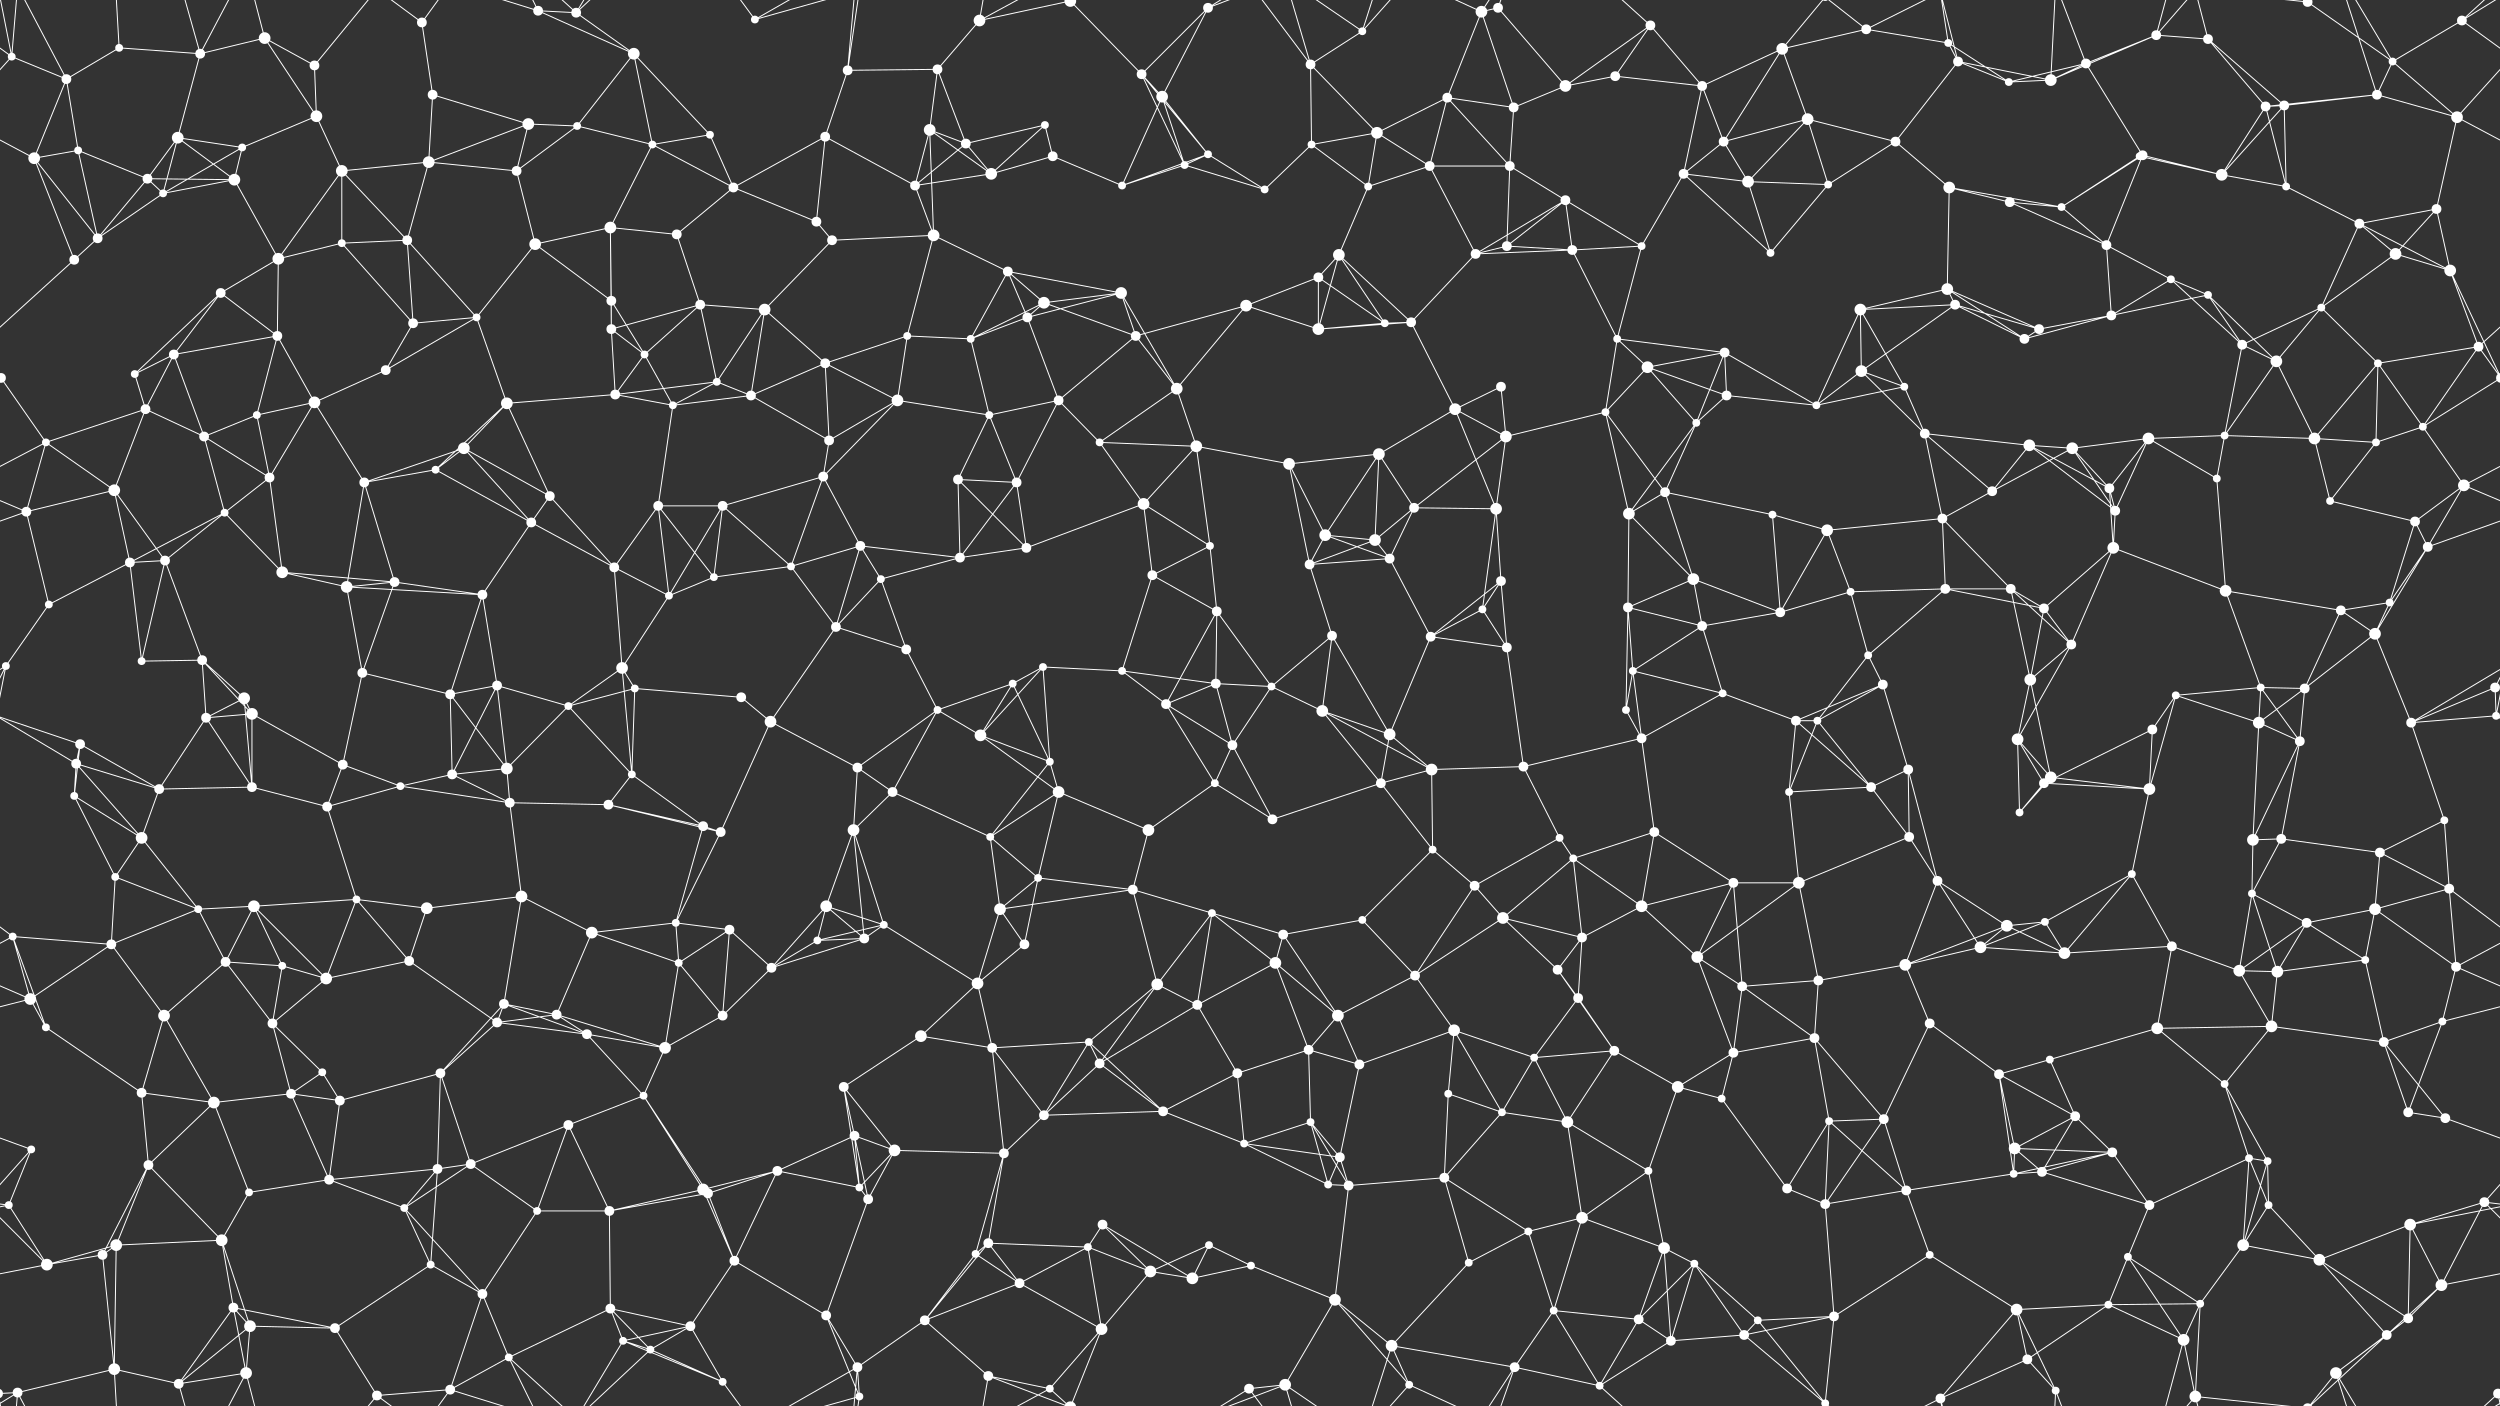 <svg xmlns="http://www.w3.org/2000/svg" width="2560" height="1440" fill="#fff"><rect width="100%" height="100%" fill="#333333" stroke="none"/><circle cx="12" cy="58" r="4"/><circle cx="122" cy="49" r="4"/><circle cx="205" cy="55" r="5"/><circle cx="271" cy="39" r="6"/><circle cx="322" cy="67" r="5"/><circle cx="432" cy="23" r="5"/><circle cx="551" cy="11" r="5"/><circle cx="590" cy="13" r="5"/><circle cx="649" cy="55" r="6"/><circle cx="773" cy="20" r="4"/><circle cx="868" cy="72" r="5"/><circle cx="960" cy="71" r="5"/><circle cx="1003" cy="21" r="6"/><circle cx="1096" cy="1" r="6"/><circle cx="1096" cy="1441" r="6"/><circle cx="1169" cy="76" r="5"/><circle cx="1237" cy="8" r="5"/><circle cx="1342" cy="66" r="5"/><circle cx="1395" cy="32" r="4"/><circle cx="1517" cy="12" r="6"/><circle cx="1534" cy="8" r="5"/><circle cx="1654" cy="78" r="5"/><circle cx="1690" cy="26" r="5"/><circle cx="1825" cy="50" r="6"/><circle cx="1911" cy="30" r="5"/><circle cx="1995" cy="44" r="4"/><circle cx="2005" cy="63" r="5"/><circle cx="2136" cy="65" r="5"/><circle cx="2208" cy="36" r="5"/><circle cx="2261" cy="40" r="5"/><circle cx="2363" cy="2" r="5"/><circle cx="2363" cy="1442" r="5"/><circle cx="2450" cy="63" r="4"/><circle cx="2521" cy="21" r="5"/><circle cx="68" cy="81" r="5"/><circle cx="80" cy="154" r="4"/><circle cx="182" cy="141" r="6"/><circle cx="248" cy="151" r="4"/><circle cx="324" cy="119" r="6"/><circle cx="443" cy="97" r="5"/><circle cx="541" cy="127" r="6"/><circle cx="591" cy="129" r="4"/><circle cx="668" cy="148" r="4"/><circle cx="727" cy="138" r="4"/><circle cx="845" cy="140" r="5"/><circle cx="952" cy="133" r="6"/><circle cx="989" cy="147" r="5"/><circle cx="1070" cy="128" r="4"/><circle cx="1190" cy="99" r="6"/><circle cx="1237" cy="158" r="4"/><circle cx="1343" cy="148" r="4"/><circle cx="1410" cy="136" r="6"/><circle cx="1482" cy="100" r="5"/><circle cx="1550" cy="110" r="5"/><circle cx="1603" cy="88" r="6"/><circle cx="1743" cy="88" r="5"/><circle cx="1765" cy="145" r="5"/><circle cx="1851" cy="122" r="6"/><circle cx="1941" cy="145" r="5"/><circle cx="2057" cy="84" r="4"/><circle cx="2100" cy="82" r="6"/><circle cx="2194" cy="159" r="5"/><circle cx="2320" cy="109" r="5"/><circle cx="2339" cy="108" r="5"/><circle cx="2434" cy="97" r="5"/><circle cx="2516" cy="120" r="6"/><circle cx="35" cy="162" r="6"/><circle cx="151" cy="183" r="5"/><circle cx="167" cy="198" r="4"/><circle cx="240" cy="184" r="6"/><circle cx="350" cy="175" r="6"/><circle cx="439" cy="166" r="6"/><circle cx="529" cy="175" r="5"/><circle cx="625" cy="233" r="6"/><circle cx="693" cy="240" r="5"/><circle cx="751" cy="192" r="5"/><circle cx="836" cy="227" r="5"/><circle cx="937" cy="190" r="5"/><circle cx="1015" cy="178" r="6"/><circle cx="1078" cy="160" r="5"/><circle cx="1149" cy="190" r="4"/><circle cx="1213" cy="169" r="4"/><circle cx="1295" cy="194" r="4"/><circle cx="1401" cy="191" r="4"/><circle cx="1464" cy="170" r="5"/><circle cx="1546" cy="170" r="5"/><circle cx="1603" cy="205" r="5"/><circle cx="1724" cy="178" r="5"/><circle cx="1790" cy="186" r="6"/><circle cx="1872" cy="189" r="4"/><circle cx="1996" cy="192" r="6"/><circle cx="2058" cy="207" r="5"/><circle cx="2111" cy="212" r="4"/><circle cx="2191" cy="160" r="4"/><circle cx="2275" cy="179" r="6"/><circle cx="2341" cy="191" r="4"/><circle cx="2416" cy="229" r="5"/><circle cx="2495" cy="214" r="5"/><circle cx="76" cy="266" r="5"/><circle cx="100" cy="244" r="5"/><circle cx="226" cy="300" r="5"/><circle cx="285" cy="265" r="6"/><circle cx="350" cy="249" r="4"/><circle cx="417" cy="246" r="5"/><circle cx="548" cy="250" r="6"/><circle cx="626" cy="308" r="5"/><circle cx="717" cy="312" r="5"/><circle cx="783" cy="317" r="6"/><circle cx="852" cy="246" r="5"/><circle cx="956" cy="241" r="6"/><circle cx="1032" cy="278" r="5"/><circle cx="1069" cy="310" r="6"/><circle cx="1148" cy="300" r="6"/><circle cx="1276" cy="313" r="6"/><circle cx="1350" cy="284" r="5"/><circle cx="1371" cy="261" r="6"/><circle cx="1511" cy="260" r="5"/><circle cx="1543" cy="252" r="5"/><circle cx="1610" cy="256" r="5"/><circle cx="1681" cy="252" r="4"/><circle cx="1813" cy="259" r="4"/><circle cx="1905" cy="317" r="6"/><circle cx="1994" cy="296" r="6"/><circle cx="2002" cy="312" r="5"/><circle cx="2157" cy="251" r="5"/><circle cx="2223" cy="286" r="4"/><circle cx="2261" cy="302" r="4"/><circle cx="2377" cy="315" r="4"/><circle cx="2453" cy="260" r="6"/><circle cx="2509" cy="277" r="6"/><circle cx="1" cy="387" r="5"/><circle cx="2561" cy="387" r="5"/><circle cx="138" cy="383" r="4"/><circle cx="178" cy="363" r="5"/><circle cx="284" cy="344" r="5"/><circle cx="395" cy="379" r="5"/><circle cx="423" cy="331" r="5"/><circle cx="488" cy="325" r="4"/><circle cx="626" cy="337" r="5"/><circle cx="660" cy="363" r="4"/><circle cx="734" cy="391" r="4"/><circle cx="845" cy="372" r="5"/><circle cx="929" cy="344" r="4"/><circle cx="994" cy="347" r="4"/><circle cx="1052" cy="325" r="5"/><circle cx="1163" cy="344" r="5"/><circle cx="1205" cy="398" r="6"/><circle cx="1350" cy="337" r="6"/><circle cx="1418" cy="331" r="4"/><circle cx="1445" cy="330" r="5"/><circle cx="1537" cy="396" r="5"/><circle cx="1656" cy="347" r="4"/><circle cx="1687" cy="376" r="6"/><circle cx="1766" cy="361" r="5"/><circle cx="1906" cy="380" r="6"/><circle cx="1950" cy="396" r="4"/><circle cx="2073" cy="347" r="5"/><circle cx="2088" cy="337" r="5"/><circle cx="2162" cy="323" r="5"/><circle cx="2296" cy="353" r="5"/><circle cx="2331" cy="370" r="6"/><circle cx="2435" cy="372" r="4"/><circle cx="2538" cy="355" r="5"/><circle cx="47" cy="453" r="4"/><circle cx="149" cy="419" r="5"/><circle cx="209" cy="447" r="5"/><circle cx="263" cy="425" r="4"/><circle cx="322" cy="412" r="6"/><circle cx="475" cy="459" r="6"/><circle cx="519" cy="413" r="6"/><circle cx="630" cy="404" r="5"/><circle cx="689" cy="415" r="4"/><circle cx="769" cy="405" r="5"/><circle cx="849" cy="451" r="5"/><circle cx="919" cy="410" r="6"/><circle cx="1013" cy="425" r="4"/><circle cx="1084" cy="410" r="5"/><circle cx="1126" cy="453" r="4"/><circle cx="1225" cy="457" r="6"/><circle cx="1320" cy="475" r="6"/><circle cx="1412" cy="465" r="6"/><circle cx="1490" cy="419" r="6"/><circle cx="1542" cy="447" r="6"/><circle cx="1644" cy="422" r="4"/><circle cx="1737" cy="433" r="4"/><circle cx="1768" cy="405" r="5"/><circle cx="1860" cy="415" r="4"/><circle cx="1971" cy="444" r="5"/><circle cx="2078" cy="456" r="6"/><circle cx="2122" cy="459" r="6"/><circle cx="2200" cy="449" r="6"/><circle cx="2278" cy="446" r="4"/><circle cx="2370" cy="449" r="6"/><circle cx="2433" cy="453" r="4"/><circle cx="2481" cy="437" r="4"/><circle cx="27" cy="524" r="5"/><circle cx="117" cy="502" r="6"/><circle cx="230" cy="525" r="4"/><circle cx="276" cy="489" r="5"/><circle cx="373" cy="494" r="5"/><circle cx="446" cy="481" r="4"/><circle cx="544" cy="535" r="5"/><circle cx="563" cy="508" r="5"/><circle cx="674" cy="518" r="5"/><circle cx="740" cy="518" r="5"/><circle cx="843" cy="488" r="5"/><circle cx="881" cy="559" r="5"/><circle cx="981" cy="491" r="5"/><circle cx="1041" cy="494" r="5"/><circle cx="1171" cy="516" r="6"/><circle cx="1239" cy="559" r="4"/><circle cx="1357" cy="548" r="6"/><circle cx="1408" cy="553" r="6"/><circle cx="1448" cy="520" r="5"/><circle cx="1532" cy="521" r="6"/><circle cx="1668" cy="526" r="6"/><circle cx="1705" cy="504" r="5"/><circle cx="1815" cy="527" r="4"/><circle cx="1871" cy="543" r="6"/><circle cx="1989" cy="531" r="5"/><circle cx="2040" cy="503" r="5"/><circle cx="2160" cy="500" r="5"/><circle cx="2166" cy="523" r="5"/><circle cx="2270" cy="490" r="4"/><circle cx="2386" cy="513" r="4"/><circle cx="2473" cy="534" r="5"/><circle cx="2523" cy="497" r="6"/><circle cx="50" cy="619" r="4"/><circle cx="133" cy="576" r="5"/><circle cx="169" cy="574" r="5"/><circle cx="289" cy="586" r="6"/><circle cx="355" cy="601" r="6"/><circle cx="404" cy="596" r="5"/><circle cx="494" cy="609" r="5"/><circle cx="629" cy="581" r="5"/><circle cx="685" cy="610" r="4"/><circle cx="731" cy="591" r="4"/><circle cx="810" cy="580" r="4"/><circle cx="902" cy="593" r="4"/><circle cx="983" cy="571" r="5"/><circle cx="1051" cy="561" r="5"/><circle cx="1180" cy="589" r="5"/><circle cx="1246" cy="626" r="5"/><circle cx="1341" cy="578" r="5"/><circle cx="1423" cy="572" r="5"/><circle cx="1518" cy="624" r="4"/><circle cx="1537" cy="595" r="5"/><circle cx="1667" cy="622" r="5"/><circle cx="1734" cy="593" r="6"/><circle cx="1823" cy="627" r="5"/><circle cx="1895" cy="606" r="4"/><circle cx="1992" cy="603" r="5"/><circle cx="2059" cy="603" r="5"/><circle cx="2093" cy="623" r="5"/><circle cx="2164" cy="561" r="6"/><circle cx="2279" cy="605" r="6"/><circle cx="2397" cy="625" r="5"/><circle cx="2447" cy="617" r="4"/><circle cx="2486" cy="560" r="5"/><circle cx="6" cy="682" r="4"/><circle cx="145" cy="677" r="4"/><circle cx="207" cy="676" r="5"/><circle cx="250" cy="715" r="6"/><circle cx="371" cy="689" r="5"/><circle cx="461" cy="711" r="5"/><circle cx="509" cy="702" r="5"/><circle cx="637" cy="684" r="6"/><circle cx="650" cy="705" r="4"/><circle cx="759" cy="714" r="5"/><circle cx="856" cy="642" r="5"/><circle cx="928" cy="665" r="5"/><circle cx="1037" cy="700" r="4"/><circle cx="1068" cy="683" r="4"/><circle cx="1149" cy="687" r="4"/><circle cx="1245" cy="700" r="5"/><circle cx="1302" cy="703" r="4"/><circle cx="1364" cy="651" r="5"/><circle cx="1465" cy="652" r="5"/><circle cx="1543" cy="663" r="5"/><circle cx="1672" cy="687" r="4"/><circle cx="1743" cy="641" r="5"/><circle cx="1764" cy="710" r="4"/><circle cx="1913" cy="671" r="4"/><circle cx="1928" cy="701" r="5"/><circle cx="2079" cy="696" r="6"/><circle cx="2121" cy="660" r="5"/><circle cx="2228" cy="712" r="4"/><circle cx="2315" cy="704" r="4"/><circle cx="2360" cy="705" r="5"/><circle cx="2432" cy="649" r="6"/><circle cx="2555" cy="704" r="5"/><circle cx="78" cy="782" r="5"/><circle cx="82" cy="762" r="5"/><circle cx="211" cy="735" r="5"/><circle cx="258" cy="731" r="6"/><circle cx="351" cy="783" r="5"/><circle cx="463" cy="793" r="5"/><circle cx="519" cy="787" r="6"/><circle cx="582" cy="723" r="4"/><circle cx="647" cy="793" r="4"/><circle cx="789" cy="739" r="6"/><circle cx="878" cy="786" r="5"/><circle cx="960" cy="727" r="4"/><circle cx="1004" cy="753" r="6"/><circle cx="1075" cy="780" r="4"/><circle cx="1194" cy="721" r="5"/><circle cx="1262" cy="763" r="5"/><circle cx="1354" cy="728" r="6"/><circle cx="1423" cy="752" r="6"/><circle cx="1466" cy="788" r="6"/><circle cx="1560" cy="785" r="5"/><circle cx="1665" cy="727" r="4"/><circle cx="1681" cy="756" r="5"/><circle cx="1839" cy="738" r="5"/><circle cx="1861" cy="738" r="4"/><circle cx="1954" cy="788" r="5"/><circle cx="2066" cy="757" r="6"/><circle cx="2100" cy="796" r="6"/><circle cx="2204" cy="747" r="5"/><circle cx="2313" cy="740" r="6"/><circle cx="2355" cy="759" r="5"/><circle cx="2469" cy="740" r="5"/><circle cx="2556" cy="733" r="4"/><circle cx="-4" cy="733" r="4"/><circle cx="76" cy="815" r="4"/><circle cx="145" cy="858" r="6"/><circle cx="163" cy="808" r="5"/><circle cx="258" cy="806" r="5"/><circle cx="335" cy="826" r="5"/><circle cx="410" cy="805" r="4"/><circle cx="522" cy="822" r="5"/><circle cx="623" cy="824" r="5"/><circle cx="720" cy="846" r="5"/><circle cx="738" cy="852" r="5"/><circle cx="874" cy="850" r="6"/><circle cx="914" cy="811" r="5"/><circle cx="1014" cy="857" r="4"/><circle cx="1084" cy="811" r="6"/><circle cx="1176" cy="850" r="6"/><circle cx="1244" cy="802" r="4"/><circle cx="1303" cy="839" r="5"/><circle cx="1414" cy="802" r="5"/><circle cx="1467" cy="870" r="4"/><circle cx="1597" cy="858" r="4"/><circle cx="1611" cy="879" r="4"/><circle cx="1694" cy="852" r="5"/><circle cx="1832" cy="811" r="4"/><circle cx="1916" cy="806" r="5"/><circle cx="1955" cy="857" r="5"/><circle cx="2068" cy="832" r="4"/><circle cx="2093" cy="802" r="5"/><circle cx="2201" cy="808" r="6"/><circle cx="2307" cy="860" r="6"/><circle cx="2336" cy="859" r="5"/><circle cx="2437" cy="873" r="5"/><circle cx="2503" cy="840" r="4"/><circle cx="13" cy="959" r="4"/><circle cx="118" cy="898" r="4"/><circle cx="203" cy="931" r="4"/><circle cx="260" cy="928" r="6"/><circle cx="365" cy="921" r="4"/><circle cx="437" cy="930" r="6"/><circle cx="534" cy="918" r="6"/><circle cx="606" cy="955" r="6"/><circle cx="692" cy="945" r="4"/><circle cx="747" cy="952" r="5"/><circle cx="846" cy="928" r="6"/><circle cx="905" cy="947" r="4"/><circle cx="1024" cy="931" r="6"/><circle cx="1063" cy="899" r="4"/><circle cx="1160" cy="911" r="5"/><circle cx="1241" cy="935" r="4"/><circle cx="1314" cy="957" r="5"/><circle cx="1395" cy="942" r="4"/><circle cx="1510" cy="907" r="5"/><circle cx="1539" cy="940" r="6"/><circle cx="1620" cy="960" r="5"/><circle cx="1681" cy="928" r="6"/><circle cx="1775" cy="904" r="5"/><circle cx="1842" cy="904" r="6"/><circle cx="1984" cy="902" r="5"/><circle cx="2055" cy="948" r="6"/><circle cx="2094" cy="944" r="4"/><circle cx="2183" cy="895" r="4"/><circle cx="2306" cy="915" r="4"/><circle cx="2362" cy="945" r="5"/><circle cx="2432" cy="931" r="6"/><circle cx="2508" cy="910" r="5"/><circle cx="31" cy="1023" r="6"/><circle cx="114" cy="967" r="5"/><circle cx="231" cy="985" r="5"/><circle cx="289" cy="989" r="4"/><circle cx="334" cy="1002" r="6"/><circle cx="419" cy="984" r="5"/><circle cx="516" cy="1028" r="5"/><circle cx="570" cy="1039" r="5"/><circle cx="695" cy="986" r="4"/><circle cx="790" cy="991" r="5"/><circle cx="837" cy="963" r="4"/><circle cx="885" cy="961" r="5"/><circle cx="1001" cy="1007" r="6"/><circle cx="1049" cy="967" r="5"/><circle cx="1185" cy="1008" r="6"/><circle cx="1226" cy="1029" r="5"/><circle cx="1306" cy="986" r="6"/><circle cx="1370" cy="1040" r="6"/><circle cx="1449" cy="999" r="5"/><circle cx="1595" cy="993" r="5"/><circle cx="1616" cy="1022" r="5"/><circle cx="1738" cy="980" r="6"/><circle cx="1784" cy="1010" r="5"/><circle cx="1862" cy="1004" r="5"/><circle cx="1951" cy="988" r="6"/><circle cx="2028" cy="970" r="6"/><circle cx="2114" cy="976" r="6"/><circle cx="2224" cy="969" r="5"/><circle cx="2293" cy="994" r="6"/><circle cx="2332" cy="995" r="6"/><circle cx="2422" cy="983" r="4"/><circle cx="2515" cy="990" r="5"/><circle cx="47" cy="1052" r="4"/><circle cx="145" cy="1119" r="5"/><circle cx="168" cy="1040" r="6"/><circle cx="279" cy="1048" r="5"/><circle cx="330" cy="1098" r="4"/><circle cx="451" cy="1099" r="5"/><circle cx="509" cy="1047" r="5"/><circle cx="601" cy="1059" r="5"/><circle cx="681" cy="1073" r="6"/><circle cx="740" cy="1040" r="5"/><circle cx="864" cy="1113" r="5"/><circle cx="943" cy="1061" r="6"/><circle cx="1016" cy="1073" r="5"/><circle cx="1115" cy="1067" r="4"/><circle cx="1126" cy="1089" r="5"/><circle cx="1267" cy="1099" r="5"/><circle cx="1340" cy="1075" r="5"/><circle cx="1392" cy="1090" r="5"/><circle cx="1489" cy="1055" r="6"/><circle cx="1571" cy="1083" r="4"/><circle cx="1653" cy="1076" r="5"/><circle cx="1718" cy="1113" r="6"/><circle cx="1775" cy="1078" r="5"/><circle cx="1858" cy="1063" r="5"/><circle cx="1976" cy="1048" r="5"/><circle cx="2047" cy="1100" r="5"/><circle cx="2099" cy="1085" r="4"/><circle cx="2209" cy="1053" r="6"/><circle cx="2278" cy="1110" r="4"/><circle cx="2326" cy="1051" r="6"/><circle cx="2441" cy="1067" r="5"/><circle cx="2501" cy="1046" r="4"/><circle cx="32" cy="1177" r="4"/><circle cx="152" cy="1193" r="5"/><circle cx="219" cy="1129" r="6"/><circle cx="298" cy="1120" r="5"/><circle cx="348" cy="1127" r="5"/><circle cx="448" cy="1197" r="5"/><circle cx="482" cy="1192" r="5"/><circle cx="582" cy="1152" r="5"/><circle cx="659" cy="1122" r="4"/><circle cx="796" cy="1199" r="5"/><circle cx="875" cy="1163" r="5"/><circle cx="916" cy="1178" r="6"/><circle cx="1028" cy="1181" r="5"/><circle cx="1069" cy="1142" r="5"/><circle cx="1191" cy="1138" r="5"/><circle cx="1274" cy="1171" r="4"/><circle cx="1342" cy="1149" r="4"/><circle cx="1372" cy="1185" r="5"/><circle cx="1483" cy="1120" r="4"/><circle cx="1538" cy="1139" r="4"/><circle cx="1605" cy="1149" r="6"/><circle cx="1688" cy="1199" r="4"/><circle cx="1763" cy="1125" r="4"/><circle cx="1873" cy="1148" r="4"/><circle cx="1929" cy="1146" r="5"/><circle cx="2063" cy="1176" r="6"/><circle cx="2125" cy="1143" r="5"/><circle cx="2163" cy="1180" r="5"/><circle cx="2303" cy="1186" r="4"/><circle cx="2322" cy="1189" r="4"/><circle cx="2466" cy="1139" r="5"/><circle cx="2504" cy="1145" r="5"/><circle cx="9" cy="1234" r="4"/><circle cx="119" cy="1275" r="6"/><circle cx="227" cy="1270" r="6"/><circle cx="255" cy="1221" r="4"/><circle cx="337" cy="1208" r="5"/><circle cx="414" cy="1237" r="4"/><circle cx="550" cy="1240" r="4"/><circle cx="624" cy="1240" r="5"/><circle cx="720" cy="1218" r="6"/><circle cx="725" cy="1222" r="5"/><circle cx="880" cy="1216" r="4"/><circle cx="889" cy="1228" r="5"/><circle cx="1012" cy="1273" r="5"/><circle cx="1114" cy="1277" r="4"/><circle cx="1129" cy="1254" r="5"/><circle cx="1238" cy="1275" r="4"/><circle cx="1360" cy="1213" r="4"/><circle cx="1381" cy="1214" r="5"/><circle cx="1479" cy="1206" r="5"/><circle cx="1565" cy="1261" r="4"/><circle cx="1620" cy="1247" r="6"/><circle cx="1704" cy="1278" r="6"/><circle cx="1830" cy="1217" r="5"/><circle cx="1869" cy="1233" r="5"/><circle cx="1952" cy="1219" r="5"/><circle cx="2062" cy="1202" r="4"/><circle cx="2091" cy="1200" r="5"/><circle cx="2201" cy="1234" r="5"/><circle cx="2297" cy="1275" r="6"/><circle cx="2323" cy="1234" r="4"/><circle cx="2468" cy="1254" r="6"/><circle cx="2544" cy="1231" r="5"/><circle cx="48" cy="1295" r="6"/><circle cx="105" cy="1285" r="5"/><circle cx="239" cy="1339" r="5"/><circle cx="256" cy="1358" r="6"/><circle cx="343" cy="1360" r="5"/><circle cx="441" cy="1295" r="4"/><circle cx="494" cy="1325" r="5"/><circle cx="625" cy="1340" r="5"/><circle cx="707" cy="1358" r="5"/><circle cx="752" cy="1291" r="5"/><circle cx="846" cy="1347" r="5"/><circle cx="947" cy="1352" r="5"/><circle cx="999" cy="1284" r="4"/><circle cx="1044" cy="1314" r="5"/><circle cx="1178" cy="1302" r="6"/><circle cx="1221" cy="1309" r="6"/><circle cx="1281" cy="1296" r="4"/><circle cx="1367" cy="1331" r="6"/><circle cx="1504" cy="1293" r="4"/><circle cx="1591" cy="1342" r="4"/><circle cx="1678" cy="1351" r="5"/><circle cx="1735" cy="1294" r="4"/><circle cx="1800" cy="1352" r="4"/><circle cx="1878" cy="1348" r="5"/><circle cx="1976" cy="1285" r="4"/><circle cx="2065" cy="1341" r="6"/><circle cx="2159" cy="1336" r="4"/><circle cx="2179" cy="1287" r="4"/><circle cx="2253" cy="1335" r="4"/><circle cx="2375" cy="1290" r="6"/><circle cx="2466" cy="1350" r="5"/><circle cx="2500" cy="1316" r="6"/><circle cx="18" cy="1426" r="5"/><circle cx="117" cy="1402" r="6"/><circle cx="183" cy="1417" r="5"/><circle cx="252" cy="1406" r="6"/><circle cx="386" cy="1429" r="5"/><circle cx="461" cy="1423" r="5"/><circle cx="521" cy="1390" r="4"/><circle cx="638" cy="1373" r="4"/><circle cx="666" cy="1382" r="4"/><circle cx="740" cy="1415" r="4"/><circle cx="878" cy="1400" r="5"/><circle cx="880" cy="1430" r="4"/><circle cx="1012" cy="1409" r="5"/><circle cx="1075" cy="1422" r="4"/><circle cx="1128" cy="1361" r="6"/><circle cx="1279" cy="1422" r="5"/><circle cx="1316" cy="1418" r="6"/><circle cx="1425" cy="1378" r="6"/><circle cx="1443" cy="1418" r="4"/><circle cx="1551" cy="1400" r="5"/><circle cx="1638" cy="1419" r="4"/><circle cx="1711" cy="1373" r="5"/><circle cx="1786" cy="1367" r="5"/><circle cx="1869" cy="1437" r="4"/><circle cx="1869" cy="-3" r="4"/><circle cx="1987" cy="1432" r="5"/><circle cx="2076" cy="1392" r="5"/><circle cx="2105" cy="1424" r="4"/><circle cx="2236" cy="1372" r="6"/><circle cx="2248" cy="1430" r="6"/><circle cx="2392" cy="1406" r="6"/><circle cx="2444" cy="1367" r="5"/><circle cx="2558" cy="1427" r="5"/><circle cx="-2" cy="1427" r="5"/><path stroke="#fff" d="M12 58L-39 21M12 58L68 81M12 58L-44 120M12 58L18 -14M12 58L-2 -13M2572 58L2521 21M2572 58L2516 120M2572 58L2558 -13M12 1498L18 1426M12 1498L-2 1427M2572 1498L2558 1427M122 49L205 55M122 49L68 81M122 49L117 -38M122 1489L117 1402M205 55L271 39M205 55L182 141M205 55L183 -23M205 55L252 -34M205 1495L183 1417M205 1495L252 1406M271 39L322 67M271 39L324 119M271 39L252 -34M271 1479L252 1406M322 67L324 119M322 67L386 -11M322 1507L386 1429M432 23L443 97M432 23L386 -11M432 23L461 -17M432 1463L386 1429M432 1463L461 1423M551 11L590 13M551 11L649 55M551 11L461 -17M551 11L521 -50M551 1451L461 1423M551 1451L521 1390M590 13L649 55M590 13L521 -50M590 13L638 -67M590 13L666 -58M590 1453L521 1390M590 1453L638 1373M590 1453L666 1382M649 55L591 129M649 55L668 148M649 55L727 138M773 20L740 -25M773 20L878 -40M773 20L880 -10M773 1460L740 1415M773 1460L878 1400M773 1460L880 1430M868 72L960 71M868 72L845 140M868 72L878 -40M868 72L880 -10M868 1512L878 1400M868 1512L880 1430M960 71L1003 21M960 71L952 133M960 71L989 147M1003 21L1096 1M1003 21L1012 -31M1003 21L1075 -18M1003 1461L1012 1409M1003 1461L1075 1422M1096 1L1169 76M1096 1L1012 -31M1096 1L1075 -18M1096 1L1128 -79M1096 1441L1012 1409M1096 1441L1075 1422M1096 1441L1128 1361M1169 76L1237 8M1169 76L1190 99M1169 76L1237 158M1169 76L1213 169M1237 8L1190 99M1237 8L1279 -18M1237 8L1316 -22M1237 1448L1279 1422M1237 1448L1316 1418M1342 66L1395 32M1342 66L1343 148M1342 66L1410 136M1342 66L1279 -18M1342 66L1316 -22M1342 1506L1279 1422M1342 1506L1316 1418M1395 32L1316 -22M1395 32L1425 -62M1395 32L1443 -22M1395 1472L1316 1418M1395 1472L1425 1378M1395 1472L1443 1418M1517 12L1534 8M1517 12L1482 100M1517 12L1550 110M1517 12L1443 -22M1517 12L1551 -40M1517 1452L1443 1418M1517 1452L1551 1400M1534 8L1603 88M1534 8L1551 -40M1534 1448L1551 1400M1654 78L1690 26M1654 78L1603 88M1654 78L1743 88M1690 26L1603 88M1690 26L1743 88M1690 26L1638 -21M1690 1466L1638 1419M1825 50L1911 30M1825 50L1743 88M1825 50L1765 145M1825 50L1851 122M1825 50L1869 -3M1825 1490L1869 1437M1911 30L1995 44M1911 30L1869 -3M1911 30L1987 -8M1911 1470L1869 1437M1911 1470L1987 1432M1995 44L2005 63M1995 44L2057 84M1995 44L1987 -8M1995 1484L1987 1432M2005 63L1941 145M2005 63L2057 84M2005 63L2100 82M2005 63L1987 -8M2005 1503L1987 1432M2136 65L2208 36M2136 65L2057 84M2136 65L2100 82M2136 65L2194 159M2136 65L2105 -16M2136 1505L2105 1424M2208 36L2261 40M2208 36L2100 82M2208 36L2236 -68M2208 36L2248 -10M2208 1476L2236 1372M2208 1476L2248 1430M2261 40L2320 109M2261 40L2339 108M2261 40L2248 -10M2261 1480L2248 1430M2363 2L2450 63M2363 2L2248 -10M2363 2L2392 -34M2363 2L2444 -73M2363 1442L2248 1430M2363 1442L2392 1406M2363 1442L2444 1367M2450 63L2521 21M2450 63L2434 97M2450 63L2516 120M2450 63L2392 -34M2450 1503L2392 1406M2521 21L2578 -14M2521 21L2558 -13M-39 21L18 -14M-39 1461L18 1426M2521 1461L2578 1426M2521 1461L2558 1427M68 81L80 154M68 81L35 162M68 81L18 -14M68 1521L18 1426M80 154L35 162M80 154L151 183M80 154L100 244M182 141L248 151M182 141L151 183M182 141L167 198M182 141L240 184M248 151L324 119M248 151L167 198M248 151L240 184M324 119L350 175M443 97L541 127M443 97L439 166M541 127L591 129M541 127L439 166M541 127L529 175M591 129L668 148M591 129L529 175M668 148L727 138M668 148L625 233M668 148L751 192M727 138L751 192M845 140L751 192M845 140L836 227M845 140L937 190M952 133L989 147M952 133L937 190M952 133L1015 178M952 133L956 241M989 147L1070 128M989 147L937 190M989 147L1015 178M1070 128L1015 178M1070 128L1078 160M1190 99L1237 158M1190 99L1149 190M1190 99L1213 169M1237 158L1149 190M1237 158L1213 169M1237 158L1295 194M1343 148L1410 136M1343 148L1295 194M1343 148L1401 191M1410 136L1482 100M1410 136L1401 191M1410 136L1464 170M1482 100L1550 110M1482 100L1464 170M1482 100L1546 170M1550 110L1603 88M1550 110L1546 170M1743 88L1765 145M1743 88L1724 178M1765 145L1851 122M1765 145L1724 178M1765 145L1790 186M1851 122L1941 145M1851 122L1790 186M1851 122L1872 189M1941 145L1872 189M1941 145L1996 192M2057 84L2100 82M2100 82L2105 -16M2100 1522L2105 1424M2194 159L2111 212M2194 159L2191 160M2194 159L2275 179M2194 159L2157 251M2320 109L2339 108M2320 109L2434 97M2320 109L2275 179M2320 109L2341 191M2339 108L2434 97M2339 108L2275 179M2339 108L2341 191M2434 97L2516 120M2434 97L2392 -34M2434 1537L2392 1406M2516 120L2595 162M2516 120L2495 214M-44 120L35 162M35 162L76 266M35 162L100 244M151 183L167 198M151 183L240 184M151 183L100 244M167 198L240 184M167 198L100 244M240 184L285 265M350 175L439 166M350 175L285 265M350 175L350 249M350 175L417 246M439 166L529 175M439 166L417 246M529 175L548 250M625 233L693 240M625 233L548 250M625 233L626 308M625 233L626 337M693 240L751 192M693 240L717 312M751 192L836 227M836 227L852 246M937 190L1015 178M937 190L956 241M1015 178L1078 160M1078 160L1149 190M1149 190L1213 169M1213 169L1295 194M1401 191L1464 170M1401 191L1371 261M1464 170L1546 170M1464 170L1511 260M1546 170L1603 205M1546 170L1543 252M1603 205L1511 260M1603 205L1543 252M1603 205L1610 256M1603 205L1681 252M1724 178L1790 186M1724 178L1681 252M1724 178L1813 259M1790 186L1872 189M1790 186L1813 259M1872 189L1813 259M1996 192L2058 207M1996 192L2111 212M1996 192L1994 296M2058 207L2111 212M2058 207L2157 251M2111 212L2191 160M2111 212L2157 251M2191 160L2275 179M2275 179L2341 191M2341 191L2416 229M2416 229L2495 214M2416 229L2377 315M2416 229L2453 260M2416 229L2509 277M2495 214L2453 260M2495 214L2509 277M76 266L100 244M76 266L-22 355M2636 266L2538 355M226 300L285 265M226 300L138 383M226 300L178 363M226 300L284 344M285 265L350 249M285 265L284 344M350 249L417 246M350 249L423 331M417 246L423 331M417 246L488 325M548 250L626 308M548 250L488 325M626 308L626 337M626 308L660 363M717 312L783 317M717 312L626 337M717 312L660 363M717 312L734 391M783 317L852 246M783 317L734 391M783 317L845 372M783 317L769 405M852 246L956 241M956 241L1032 278M956 241L929 344M1032 278L1069 310M1032 278L1148 300M1032 278L994 347M1032 278L1052 325M1069 310L1148 300M1069 310L994 347M1069 310L1052 325M1069 310L1163 344M1148 300L1052 325M1148 300L1163 344M1148 300L1205 398M1276 313L1350 284M1276 313L1163 344M1276 313L1205 398M1276 313L1350 337M1350 284L1371 261M1350 284L1350 337M1350 284L1418 331M1371 261L1350 337M1371 261L1418 331M1371 261L1445 330M1511 260L1543 252M1511 260L1610 256M1511 260L1445 330M1543 252L1610 256M1610 256L1681 252M1610 256L1656 347M1681 252L1656 347M1905 317L1994 296M1905 317L2002 312M1905 317L1906 380M1905 317L1950 396M1905 317L1860 415M1994 296L2002 312M1994 296L2073 347M1994 296L2088 337M2002 312L1906 380M2002 312L2073 347M2002 312L2088 337M2157 251L2223 286M2157 251L2162 323M2223 286L2261 302M2223 286L2162 323M2223 286L2296 353M2261 302L2162 323M2261 302L2296 353M2261 302L2331 370M2377 315L2453 260M2377 315L2296 353M2377 315L2331 370M2377 315L2435 372M2453 260L2509 277M2509 277L2561 387M2509 277L2538 355M-51 277L1 387M1 387L-22 355M1 387L47 453M1 387L-79 437M2561 387L2538 355M2561 387L2481 437M138 383L178 363M138 383L149 419M178 363L284 344M178 363L149 419M178 363L209 447M284 344L263 425M284 344L322 412M395 379L423 331M395 379L488 325M395 379L322 412M423 331L488 325M488 325L519 413M626 337L660 363M626 337L630 404M660 363L630 404M660 363L689 415M734 391L630 404M734 391L689 415M734 391L769 405M845 372L929 344M845 372L769 405M845 372L849 451M845 372L919 410M929 344L994 347M929 344L919 410M994 347L1052 325M994 347L1013 425M1052 325L1084 410M1163 344L1205 398M1163 344L1084 410M1205 398L1126 453M1205 398L1225 457M1350 337L1418 331M1350 337L1445 330M1418 331L1445 330M1445 330L1490 419M1537 396L1490 419M1537 396L1542 447M1656 347L1687 376M1656 347L1766 361M1656 347L1644 422M1687 376L1766 361M1687 376L1644 422M1687 376L1737 433M1687 376L1768 405M1766 361L1737 433M1766 361L1768 405M1766 361L1860 415M1906 380L1950 396M1906 380L1860 415M1906 380L1971 444M1950 396L1860 415M1950 396L1971 444M2073 347L2088 337M2073 347L2162 323M2088 337L2162 323M2296 353L2331 370M2296 353L2278 446M2331 370L2278 446M2331 370L2370 449M2435 372L2538 355M2435 372L2370 449M2435 372L2433 453M2435 372L2481 437M2538 355L2481 437M47 453L149 419M47 453L27 524M47 453L117 502M47 453L-37 497M2607 453L2523 497M149 419L209 447M149 419L117 502M209 447L263 425M209 447L230 525M209 447L276 489M263 425L322 412M263 425L276 489M322 412L276 489M322 412L373 494M475 459L519 413M475 459L373 494M475 459L446 481M475 459L544 535M475 459L563 508M519 413L630 404M519 413L446 481M519 413L563 508M630 404L689 415M689 415L769 405M689 415L674 518M769 405L849 451M849 451L919 410M849 451L843 488M919 410L1013 425M919 410L843 488M1013 425L1084 410M1013 425L981 491M1013 425L1041 494M1084 410L1126 453M1084 410L1041 494M1126 453L1225 457M1126 453L1171 516M1225 457L1320 475M1225 457L1171 516M1225 457L1239 559M1320 475L1412 465M1320 475L1357 548M1320 475L1341 578M1412 465L1490 419M1412 465L1357 548M1412 465L1408 553M1412 465L1448 520M1490 419L1542 447M1490 419L1532 521M1542 447L1644 422M1542 447L1448 520M1542 447L1532 521M1644 422L1668 526M1644 422L1705 504M1737 433L1768 405M1737 433L1668 526M1737 433L1705 504M1768 405L1860 415M1971 444L2078 456M1971 444L1989 531M1971 444L2040 503M2078 456L2122 459M2078 456L2040 503M2078 456L2160 500M2078 456L2166 523M2122 459L2200 449M2122 459L2040 503M2122 459L2160 500M2122 459L2166 523M2200 449L2278 446M2200 449L2160 500M2200 449L2166 523M2200 449L2270 490M2278 446L2370 449M2278 446L2270 490M2370 449L2433 453M2370 449L2386 513M2433 453L2481 437M2433 453L2386 513M2481 437L2523 497M27 524L117 502M27 524L-37 497M27 524L50 619M27 524L-74 560M2587 524L2523 497M2587 524L2486 560M117 502L133 576M117 502L169 574M230 525L276 489M230 525L133 576M230 525L169 574M230 525L289 586M276 489L289 586M373 494L446 481M373 494L355 601M373 494L404 596M446 481L544 535M544 535L563 508M544 535L494 609M544 535L629 581M563 508L629 581M674 518L740 518M674 518L629 581M674 518L685 610M674 518L731 591M740 518L843 488M740 518L685 610M740 518L731 591M740 518L810 580M843 488L881 559M843 488L810 580M881 559L810 580M881 559L902 593M881 559L983 571M881 559L856 642M981 491L1041 494M981 491L983 571M981 491L1051 561M1041 494L983 571M1041 494L1051 561M1171 516L1239 559M1171 516L1051 561M1171 516L1180 589M1239 559L1180 589M1239 559L1246 626M1357 548L1408 553M1357 548L1341 578M1357 548L1423 572M1408 553L1448 520M1408 553L1341 578M1408 553L1423 572M1448 520L1532 521M1448 520L1423 572M1532 521L1518 624M1532 521L1537 595M1668 526L1705 504M1668 526L1667 622M1668 526L1734 593M1705 504L1815 527M1705 504L1734 593M1815 527L1871 543M1815 527L1823 627M1871 543L1989 531M1871 543L1823 627M1871 543L1895 606M1989 531L2040 503M1989 531L1992 603M1989 531L2059 603M2160 500L2166 523M2160 500L2164 561M2166 523L2164 561M2270 490L2279 605M2386 513L2473 534M2473 534L2523 497M2473 534L2447 617M2473 534L2486 560M2523 497L2486 560M50 619L133 576M50 619L6 682M133 576L169 574M133 576L145 677M169 574L145 677M169 574L207 676M289 586L355 601M289 586L404 596M355 601L404 596M355 601L494 609M355 601L371 689M404 596L494 609M404 596L371 689M494 609L461 711M494 609L509 702M629 581L685 610M629 581L637 684M685 610L731 591M685 610L637 684M731 591L810 580M810 580L856 642M902 593L983 571M902 593L856 642M902 593L928 665M983 571L1051 561M1180 589L1246 626M1180 589L1149 687M1246 626L1245 700M1246 626L1302 703M1246 626L1194 721M1341 578L1423 572M1341 578L1364 651M1423 572L1465 652M1518 624L1537 595M1518 624L1465 652M1518 624L1543 663M1537 595L1465 652M1537 595L1543 663M1667 622L1734 593M1667 622L1672 687M1667 622L1743 641M1667 622L1665 727M1734 593L1823 627M1734 593L1743 641M1823 627L1895 606M1823 627L1743 641M1895 606L1992 603M1895 606L1913 671M1992 603L2059 603M1992 603L2093 623M1992 603L1913 671M2059 603L2093 623M2059 603L2079 696M2059 603L2121 660M2093 623L2164 561M2093 623L2079 696M2093 623L2121 660M2164 561L2279 605M2164 561L2121 660M2279 605L2397 625M2279 605L2315 704M2397 625L2447 617M2397 625L2360 705M2397 625L2432 649M2447 617L2486 560M2447 617L2432 649M2486 560L2432 649M6 682L-5 704M6 682L-91 740M6 682L-4 733M2566 682L2555 704M2566 682L2469 740M2566 682L2556 733M145 677L207 676M207 676L250 715M207 676L211 735M207 676L258 731M250 715L211 735M250 715L258 731M250 715L258 806M371 689L461 711M371 689L351 783M461 711L509 702M461 711L463 793M461 711L519 787M509 702L463 793M509 702L519 787M509 702L582 723M637 684L650 705M637 684L582 723M637 684L647 793M650 705L759 714M650 705L582 723M650 705L647 793M759 714L789 739M856 642L928 665M856 642L789 739M928 665L960 727M1037 700L1068 683M1037 700L960 727M1037 700L1004 753M1037 700L1075 780M1068 683L1149 687M1068 683L1004 753M1068 683L1075 780M1149 687L1245 700M1149 687L1194 721M1245 700L1302 703M1245 700L1194 721M1245 700L1262 763M1302 703L1364 651M1302 703L1262 763M1302 703L1354 728M1364 651L1354 728M1364 651L1423 752M1465 652L1543 663M1465 652L1423 752M1543 663L1560 785M1672 687L1743 641M1672 687L1764 710M1672 687L1665 727M1672 687L1681 756M1743 641L1764 710M1764 710L1681 756M1764 710L1839 738M1913 671L1928 701M1913 671L1861 738M1928 701L1839 738M1928 701L1861 738M1928 701L1954 788M2079 696L2121 660M2079 696L2066 757M2079 696L2100 796M2121 660L2066 757M2228 712L2315 704M2228 712L2204 747M2228 712L2313 740M2228 712L2201 808M2315 704L2360 705M2315 704L2313 740M2315 704L2355 759M2360 705L2432 649M2360 705L2313 740M2360 705L2355 759M2432 649L2469 740M2555 704L2469 740M2555 704L2556 733M78 782L82 762M78 782L-4 733M78 782L76 815M78 782L145 858M78 782L163 808M2638 782L2556 733M82 762L-4 733M82 762L76 815M82 762L163 808M2642 762L2556 733M211 735L258 731M211 735L163 808M211 735L258 806M258 731L351 783M258 731L258 806M351 783L335 826M351 783L410 805M463 793L519 787M463 793L410 805M463 793L522 822M519 787L582 723M519 787L522 822M582 723L647 793M647 793L623 824M647 793L720 846M789 739L878 786M789 739L738 852M878 786L960 727M878 786L874 850M878 786L914 811M960 727L1004 753M960 727L914 811M1004 753L1075 780M1004 753L1084 811M1075 780L1014 857M1075 780L1084 811M1194 721L1262 763M1194 721L1244 802M1262 763L1244 802M1262 763L1303 839M1354 728L1423 752M1354 728L1466 788M1354 728L1414 802M1423 752L1466 788M1423 752L1414 802M1466 788L1560 785M1466 788L1414 802M1466 788L1467 870M1560 785L1681 756M1560 785L1597 858M1665 727L1681 756M1681 756L1694 852M1839 738L1861 738M1839 738L1832 811M1839 738L1916 806M1861 738L1832 811M1861 738L1916 806M1954 788L1916 806M1954 788L1955 857M1954 788L1984 902M2066 757L2100 796M2066 757L2068 832M2066 757L2093 802M2100 796L2068 832M2100 796L2093 802M2100 796L2201 808M2204 747L2093 802M2204 747L2201 808M2313 740L2355 759M2313 740L2307 860M2355 759L2307 860M2355 759L2336 859M2469 740L2556 733M2469 740L2503 840M76 815L145 858M76 815L118 898M145 858L163 808M145 858L118 898M145 858L203 931M163 808L258 806M258 806L335 826M335 826L410 805M335 826L365 921M410 805L522 822M522 822L623 824M522 822L534 918M623 824L720 846M623 824L738 852M720 846L738 852M720 846L692 945M738 852L692 945M874 850L914 811M874 850L846 928M874 850L905 947M874 850L885 961M914 811L1014 857M1014 857L1084 811M1014 857L1024 931M1014 857L1063 899M1084 811L1176 850M1084 811L1063 899M1176 850L1244 802M1176 850L1160 911M1244 802L1303 839M1303 839L1414 802M1414 802L1467 870M1467 870L1395 942M1467 870L1510 907M1597 858L1611 879M1597 858L1510 907M1611 879L1694 852M1611 879L1539 940M1611 879L1620 960M1611 879L1681 928M1694 852L1681 928M1694 852L1775 904M1832 811L1916 806M1832 811L1842 904M1916 806L1955 857M1955 857L1842 904M1955 857L1984 902M2068 832L2093 802M2093 802L2201 808M2201 808L2183 895M2307 860L2336 859M2307 860L2306 915M2336 859L2437 873M2336 859L2306 915M2437 873L2503 840M2437 873L2432 931M2437 873L2508 910M2503 840L2508 910M13 959L-52 910M13 959L31 1023M13 959L114 967M13 959L-45 990M13 959L47 1052M2573 959L2508 910M2573 959L2515 990M118 898L203 931M118 898L114 967M203 931L260 928M203 931L114 967M203 931L231 985M260 928L365 921M260 928L231 985M260 928L289 989M260 928L334 1002M365 921L437 930M365 921L334 1002M365 921L419 984M437 930L534 918M437 930L419 984M534 918L606 955M534 918L516 1028M606 955L692 945M606 955L570 1039M606 955L695 986M692 945L747 952M692 945L695 986M747 952L695 986M747 952L790 991M747 952L740 1040M846 928L905 947M846 928L790 991M846 928L837 963M846 928L885 961M905 947L837 963M905 947L885 961M905 947L1001 1007M1024 931L1063 899M1024 931L1160 911M1024 931L1001 1007M1024 931L1049 967M1063 899L1160 911M1063 899L1049 967M1160 911L1241 935M1160 911L1185 1008M1241 935L1314 957M1241 935L1185 1008M1241 935L1226 1029M1241 935L1306 986M1314 957L1395 942M1314 957L1306 986M1314 957L1370 1040M1395 942L1449 999M1510 907L1539 940M1510 907L1449 999M1539 940L1620 960M1539 940L1449 999M1539 940L1595 993M1620 960L1681 928M1620 960L1595 993M1620 960L1616 1022M1681 928L1775 904M1681 928L1738 980M1775 904L1842 904M1775 904L1738 980M1775 904L1784 1010M1842 904L1738 980M1842 904L1862 1004M1984 902L2055 948M1984 902L1951 988M1984 902L2028 970M2055 948L2094 944M2055 948L1951 988M2055 948L2028 970M2055 948L2114 976M2094 944L2183 895M2094 944L2028 970M2094 944L2114 976M2183 895L2114 976M2183 895L2224 969M2306 915L2362 945M2306 915L2293 994M2306 915L2332 995M2362 945L2432 931M2362 945L2293 994M2362 945L2332 995M2362 945L2422 983M2432 931L2508 910M2432 931L2422 983M2432 931L2515 990M2508 910L2515 990M31 1023L114 967M31 1023L-45 990M31 1023L47 1052M31 1023L-59 1046M2591 1023L2515 990M2591 1023L2501 1046M114 967L168 1040M231 985L289 989M231 985L168 1040M231 985L279 1048M289 989L334 1002M289 989L279 1048M334 1002L419 984M334 1002L279 1048M419 984L509 1047M516 1028L570 1039M516 1028L451 1099M516 1028L509 1047M516 1028L601 1059M570 1039L509 1047M570 1039L601 1059M570 1039L681 1073M695 986L681 1073M695 986L740 1040M790 991L837 963M790 991L885 961M790 991L740 1040M837 963L885 961M1001 1007L1049 967M1001 1007L943 1061M1001 1007L1016 1073M1185 1008L1226 1029M1185 1008L1115 1067M1185 1008L1126 1089M1226 1029L1306 986M1226 1029L1126 1089M1226 1029L1267 1099M1306 986L1370 1040M1306 986L1340 1075M1370 1040L1449 999M1370 1040L1340 1075M1370 1040L1392 1090M1449 999L1489 1055M1595 993L1616 1022M1595 993L1653 1076M1616 1022L1571 1083M1616 1022L1653 1076M1738 980L1784 1010M1738 980L1775 1078M1784 1010L1862 1004M1784 1010L1775 1078M1784 1010L1858 1063M1862 1004L1951 988M1862 1004L1858 1063M1951 988L2028 970M1951 988L1976 1048M2028 970L2114 976M2114 976L2224 969M2224 969L2293 994M2224 969L2209 1053M2293 994L2332 995M2293 994L2326 1051M2332 995L2422 983M2332 995L2326 1051M2422 983L2441 1067M2515 990L2501 1046M47 1052L145 1119M145 1119L168 1040M145 1119L152 1193M145 1119L219 1129M168 1040L219 1129M279 1048L330 1098M279 1048L298 1120M330 1098L298 1120M330 1098L348 1127M451 1099L509 1047M451 1099L348 1127M451 1099L448 1197M451 1099L482 1192M509 1047L601 1059M601 1059L681 1073M601 1059L659 1122M681 1073L740 1040M681 1073L659 1122M864 1113L943 1061M864 1113L875 1163M864 1113L916 1178M864 1113L880 1216M943 1061L1016 1073M1016 1073L1115 1067M1016 1073L1028 1181M1016 1073L1069 1142M1115 1067L1126 1089M1115 1067L1069 1142M1115 1067L1191 1138M1126 1089L1069 1142M1126 1089L1191 1138M1267 1099L1340 1075M1267 1099L1191 1138M1267 1099L1274 1171M1340 1075L1392 1090M1340 1075L1342 1149M1392 1090L1489 1055M1392 1090L1372 1185M1489 1055L1571 1083M1489 1055L1483 1120M1489 1055L1538 1139M1571 1083L1653 1076M1571 1083L1538 1139M1571 1083L1605 1149M1653 1076L1718 1113M1653 1076L1605 1149M1718 1113L1775 1078M1718 1113L1688 1199M1718 1113L1763 1125M1775 1078L1858 1063M1775 1078L1763 1125M1858 1063L1873 1148M1858 1063L1929 1146M1976 1048L2047 1100M1976 1048L1929 1146M2047 1100L2099 1085M2047 1100L2063 1176M2047 1100L2125 1143M2047 1100L2062 1202M2099 1085L2209 1053M2099 1085L2125 1143M2209 1053L2278 1110M2209 1053L2326 1051M2278 1110L2326 1051M2278 1110L2303 1186M2278 1110L2322 1189M2326 1051L2441 1067M2441 1067L2501 1046M2441 1067L2466 1139M2441 1067L2504 1145M2501 1046L2466 1139M32 1177L-56 1145M32 1177L9 1234M32 1177L-16 1231M2592 1177L2504 1145M2592 1177L2544 1231M152 1193L219 1129M152 1193L119 1275M152 1193L227 1270M152 1193L105 1285M219 1129L298 1120M219 1129L255 1221M298 1120L348 1127M298 1120L337 1208M348 1127L337 1208M448 1197L482 1192M448 1197L337 1208M448 1197L414 1237M448 1197L441 1295M482 1192L582 1152M482 1192L414 1237M482 1192L550 1240M582 1152L659 1122M582 1152L550 1240M582 1152L624 1240M659 1122L720 1218M659 1122L725 1222M796 1199L875 1163M796 1199L720 1218M796 1199L725 1222M796 1199L880 1216M796 1199L752 1291M875 1163L916 1178M875 1163L880 1216M875 1163L889 1228M916 1178L1028 1181M916 1178L880 1216M916 1178L889 1228M1028 1181L1069 1142M1028 1181L1012 1273M1028 1181L999 1284M1069 1142L1191 1138M1191 1138L1274 1171M1274 1171L1342 1149M1274 1171L1372 1185M1274 1171L1360 1213M1342 1149L1372 1185M1342 1149L1360 1213M1342 1149L1381 1214M1372 1185L1360 1213M1372 1185L1381 1214M1483 1120L1538 1139M1483 1120L1479 1206M1538 1139L1605 1149M1538 1139L1479 1206M1605 1149L1688 1199M1605 1149L1620 1247M1688 1199L1620 1247M1688 1199L1704 1278M1763 1125L1830 1217M1873 1148L1929 1146M1873 1148L1830 1217M1873 1148L1869 1233M1873 1148L1952 1219M1929 1146L1869 1233M1929 1146L1952 1219M2063 1176L2125 1143M2063 1176L2163 1180M2063 1176L2062 1202M2063 1176L2091 1200M2125 1143L2163 1180M2125 1143L2091 1200M2163 1180L2062 1202M2163 1180L2091 1200M2163 1180L2201 1234M2303 1186L2322 1189M2303 1186L2201 1234M2303 1186L2297 1275M2303 1186L2323 1234M2322 1189L2297 1275M2322 1189L2323 1234M2466 1139L2504 1145M9 1234L-92 1254M9 1234L-16 1231M9 1234L48 1295M2569 1234L2468 1254M2569 1234L2544 1231M119 1275L227 1270M119 1275L48 1295M119 1275L105 1285M119 1275L117 1402M227 1270L255 1221M227 1270L239 1339M227 1270L256 1358M255 1221L337 1208M337 1208L414 1237M414 1237L441 1295M414 1237L494 1325M550 1240L624 1240M550 1240L494 1325M624 1240L720 1218M624 1240L725 1222M624 1240L625 1340M720 1218L725 1222M720 1218L752 1291M725 1222L752 1291M880 1216L889 1228M889 1228L846 1347M1012 1273L1114 1277M1012 1273L947 1352M1012 1273L999 1284M1012 1273L1044 1314M1114 1277L1129 1254M1114 1277L1044 1314M1114 1277L1178 1302M1114 1277L1128 1361M1129 1254L1178 1302M1129 1254L1221 1309M1238 1275L1178 1302M1238 1275L1221 1309M1238 1275L1281 1296M1360 1213L1381 1214M1381 1214L1479 1206M1381 1214L1367 1331M1479 1206L1565 1261M1479 1206L1504 1293M1565 1261L1620 1247M1565 1261L1504 1293M1565 1261L1591 1342M1620 1247L1704 1278M1620 1247L1591 1342M1704 1278L1678 1351M1704 1278L1735 1294M1704 1278L1711 1373M1830 1217L1869 1233M1869 1233L1952 1219M1869 1233L1878 1348M1952 1219L2062 1202M1952 1219L1976 1285M2062 1202L2091 1200M2091 1200L2201 1234M2201 1234L2179 1287M2297 1275L2323 1234M2297 1275L2253 1335M2297 1275L2375 1290M2323 1234L2375 1290M2468 1254L2544 1231M2468 1254L2375 1290M2468 1254L2466 1350M2468 1254L2500 1316M2544 1231L2608 1295M2544 1231L2500 1316M-16 1231L48 1295M48 1295L105 1285M48 1295L-60 1316M2608 1295L2500 1316M105 1285L117 1402M239 1339L256 1358M239 1339L343 1360M239 1339L183 1417M239 1339L252 1406M256 1358L343 1360M256 1358L183 1417M256 1358L252 1406M343 1360L441 1295M343 1360L386 1429M441 1295L494 1325M494 1325L461 1423M494 1325L521 1390M625 1340L707 1358M625 1340L521 1390M625 1340L638 1373M625 1340L666 1382M707 1358L752 1291M707 1358L638 1373M707 1358L666 1382M707 1358L740 1415M752 1291L846 1347M846 1347L878 1400M846 1347L880 1430M947 1352L999 1284M947 1352L1044 1314M947 1352L878 1400M947 1352L1012 1409M999 1284L1044 1314M1044 1314L1128 1361M1178 1302L1221 1309M1178 1302L1128 1361M1221 1309L1281 1296M1281 1296L1367 1331M1367 1331L1316 1418M1367 1331L1425 1378M1367 1331L1443 1418M1504 1293L1425 1378M1591 1342L1678 1351M1591 1342L1551 1400M1591 1342L1638 1419M1678 1351L1735 1294M1678 1351L1638 1419M1678 1351L1711 1373M1735 1294L1800 1352M1735 1294L1711 1373M1735 1294L1786 1367M1800 1352L1878 1348M1800 1352L1786 1367M1800 1352L1869 1437M1878 1348L1976 1285M1878 1348L1786 1367M1878 1348L1869 1437M1976 1285L2065 1341M2065 1341L2159 1336M2065 1341L1987 1432M2065 1341L2076 1392M2065 1341L2105 1424M2159 1336L2179 1287M2159 1336L2253 1335M2159 1336L2076 1392M2159 1336L2236 1372M2179 1287L2253 1335M2179 1287L2236 1372M2253 1335L2236 1372M2253 1335L2248 1430M2375 1290L2466 1350M2375 1290L2444 1367M2466 1350L2500 1316M2466 1350L2392 1406M2466 1350L2444 1367M2500 1316L2444 1367M18 1426L117 1402M18 1426L-2 1427M2578 1426L2558 1427M117 1402L183 1417M183 1417L252 1406M386 1429L461 1423M461 1423L521 1390M638 1373L666 1382M638 1373L740 1415M666 1382L740 1415M878 1400L880 1430M1012 1409L1075 1422M1075 1422L1128 1361M1279 1422L1316 1418M1425 1378L1443 1418M1425 1378L1551 1400M1551 1400L1638 1419M1638 1419L1711 1373M1711 1373L1786 1367M1786 1367L1869 1437M1987 1432L2076 1392M2076 1392L2105 1424M2236 1372L2248 1430M2392 1406L2444 1367"/></svg>